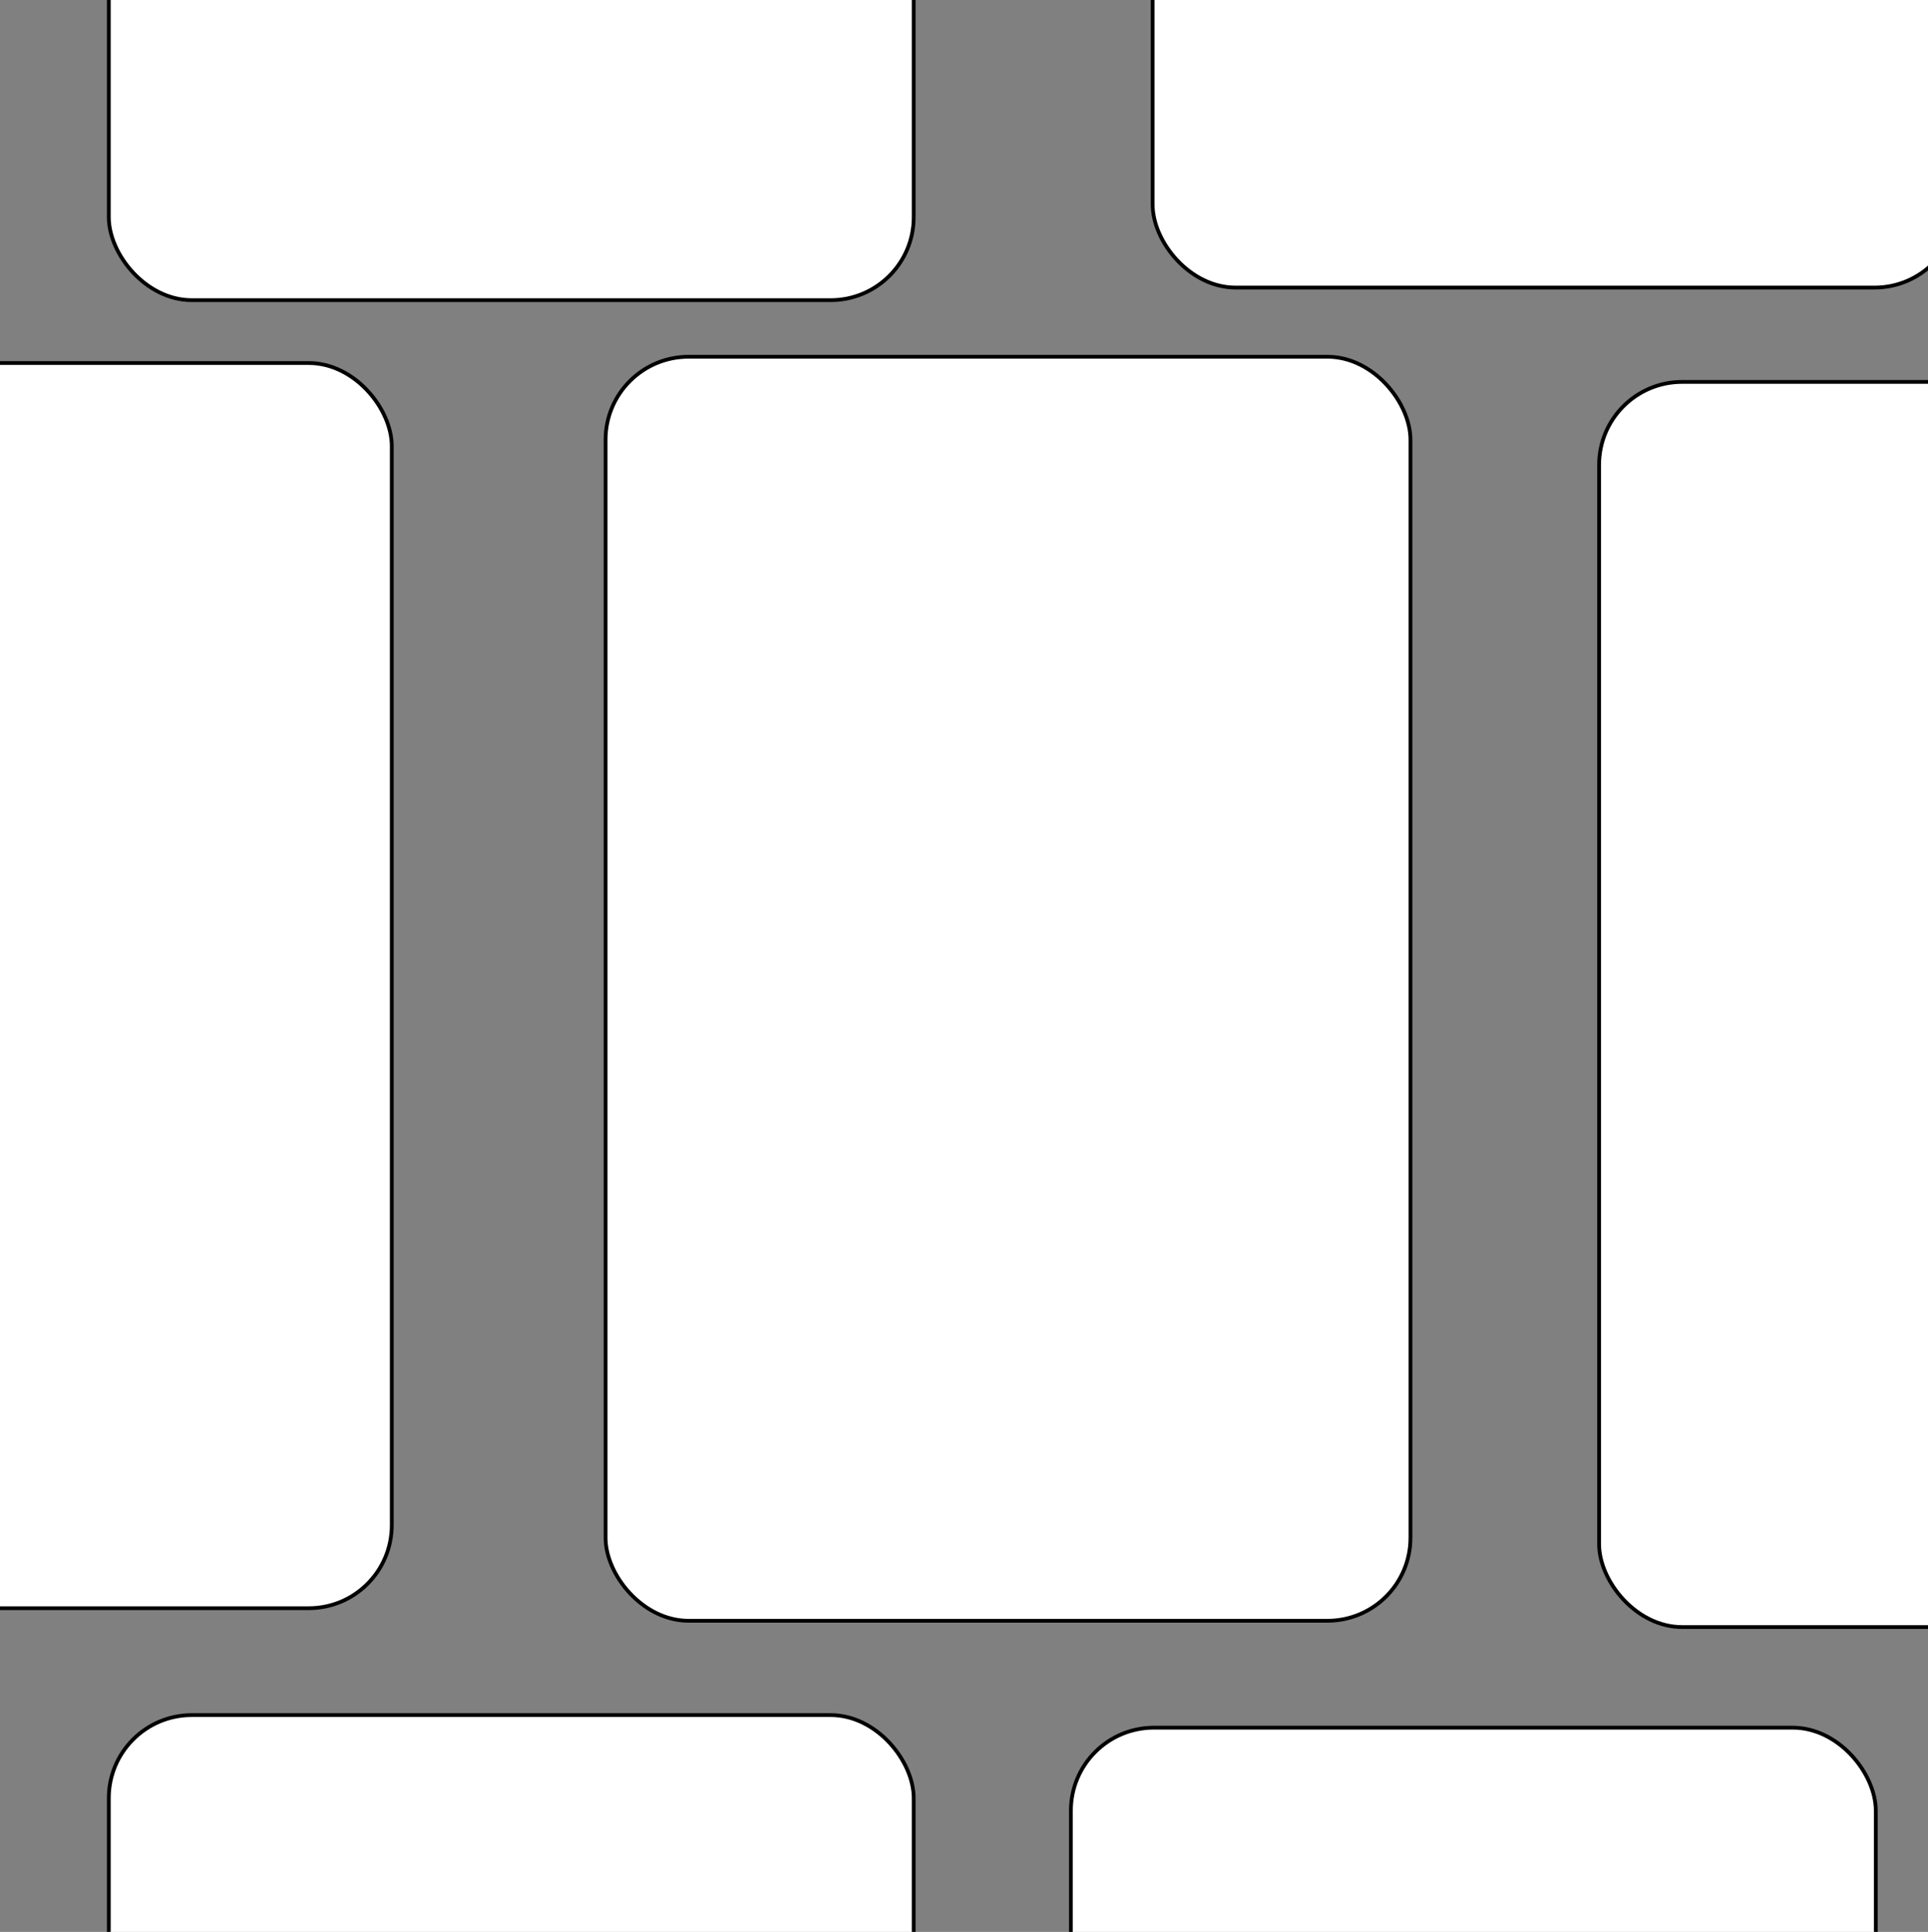 <svg width="511" height="512" xmlns="http://www.w3.org/2000/svg">
 <rect width="100%" height="100%" fill="#808080" stroke="none"/>
 <title>swipe_card</title>

 <g>
  <title>Layer 1</title>
  <rect opacity="0" id="svg_1" height="289.993" width="193.329" y="86.658" x="152.765" stroke="#000" fill="#fff"/>
  <path id="svg_2" d="m-262.568,66.233l3.183,0l0.984,-3.183l0.984,3.183l3.183,0l-2.575,1.967l0.984,3.183l-2.575,-1.967l-2.575,1.967l0.984,-3.183l-2.575,-1.967z" stroke="#000" fill="#fff"/>
  <rect stroke="#000" rx="22" id="svg_3" height="329.992" width="201.662" y="101.214" x="423.829" fill="#fff"/>
  <rect stroke="#000" rx="22" id="svg_4" height="334.992" width="213.328" y="94.547" x="160.502" fill="#fff"/>
  <rect stroke="#000" rx="22" id="svg_5" height="329.992" width="201.662" y="96.214" x="-97.825" fill="#fff"/>
  <rect transform="translate(-44.999 551.654)" stroke="#000" rx="22" id="svg_7" height="334.992" width="213.328" y="-93.782" x="328.832" fill="#fff"/>
  <rect stroke="#000" rx="22" id="svg_8" height="334.992" width="213.328" y="-258.778" x="305.499" fill="#fff"/>
  <rect stroke="#000" rx="22" id="svg_9" height="334.992" width="213.328" y="-255.444" x="28.839" fill="#fff"/>
  <rect transform="translate(-44.999 551.654)" stroke="#000" rx="22" id="svg_10" height="334.992" width="213.328" y="-97.115" x="73.838" fill="#fff"/>
 </g>
</svg>